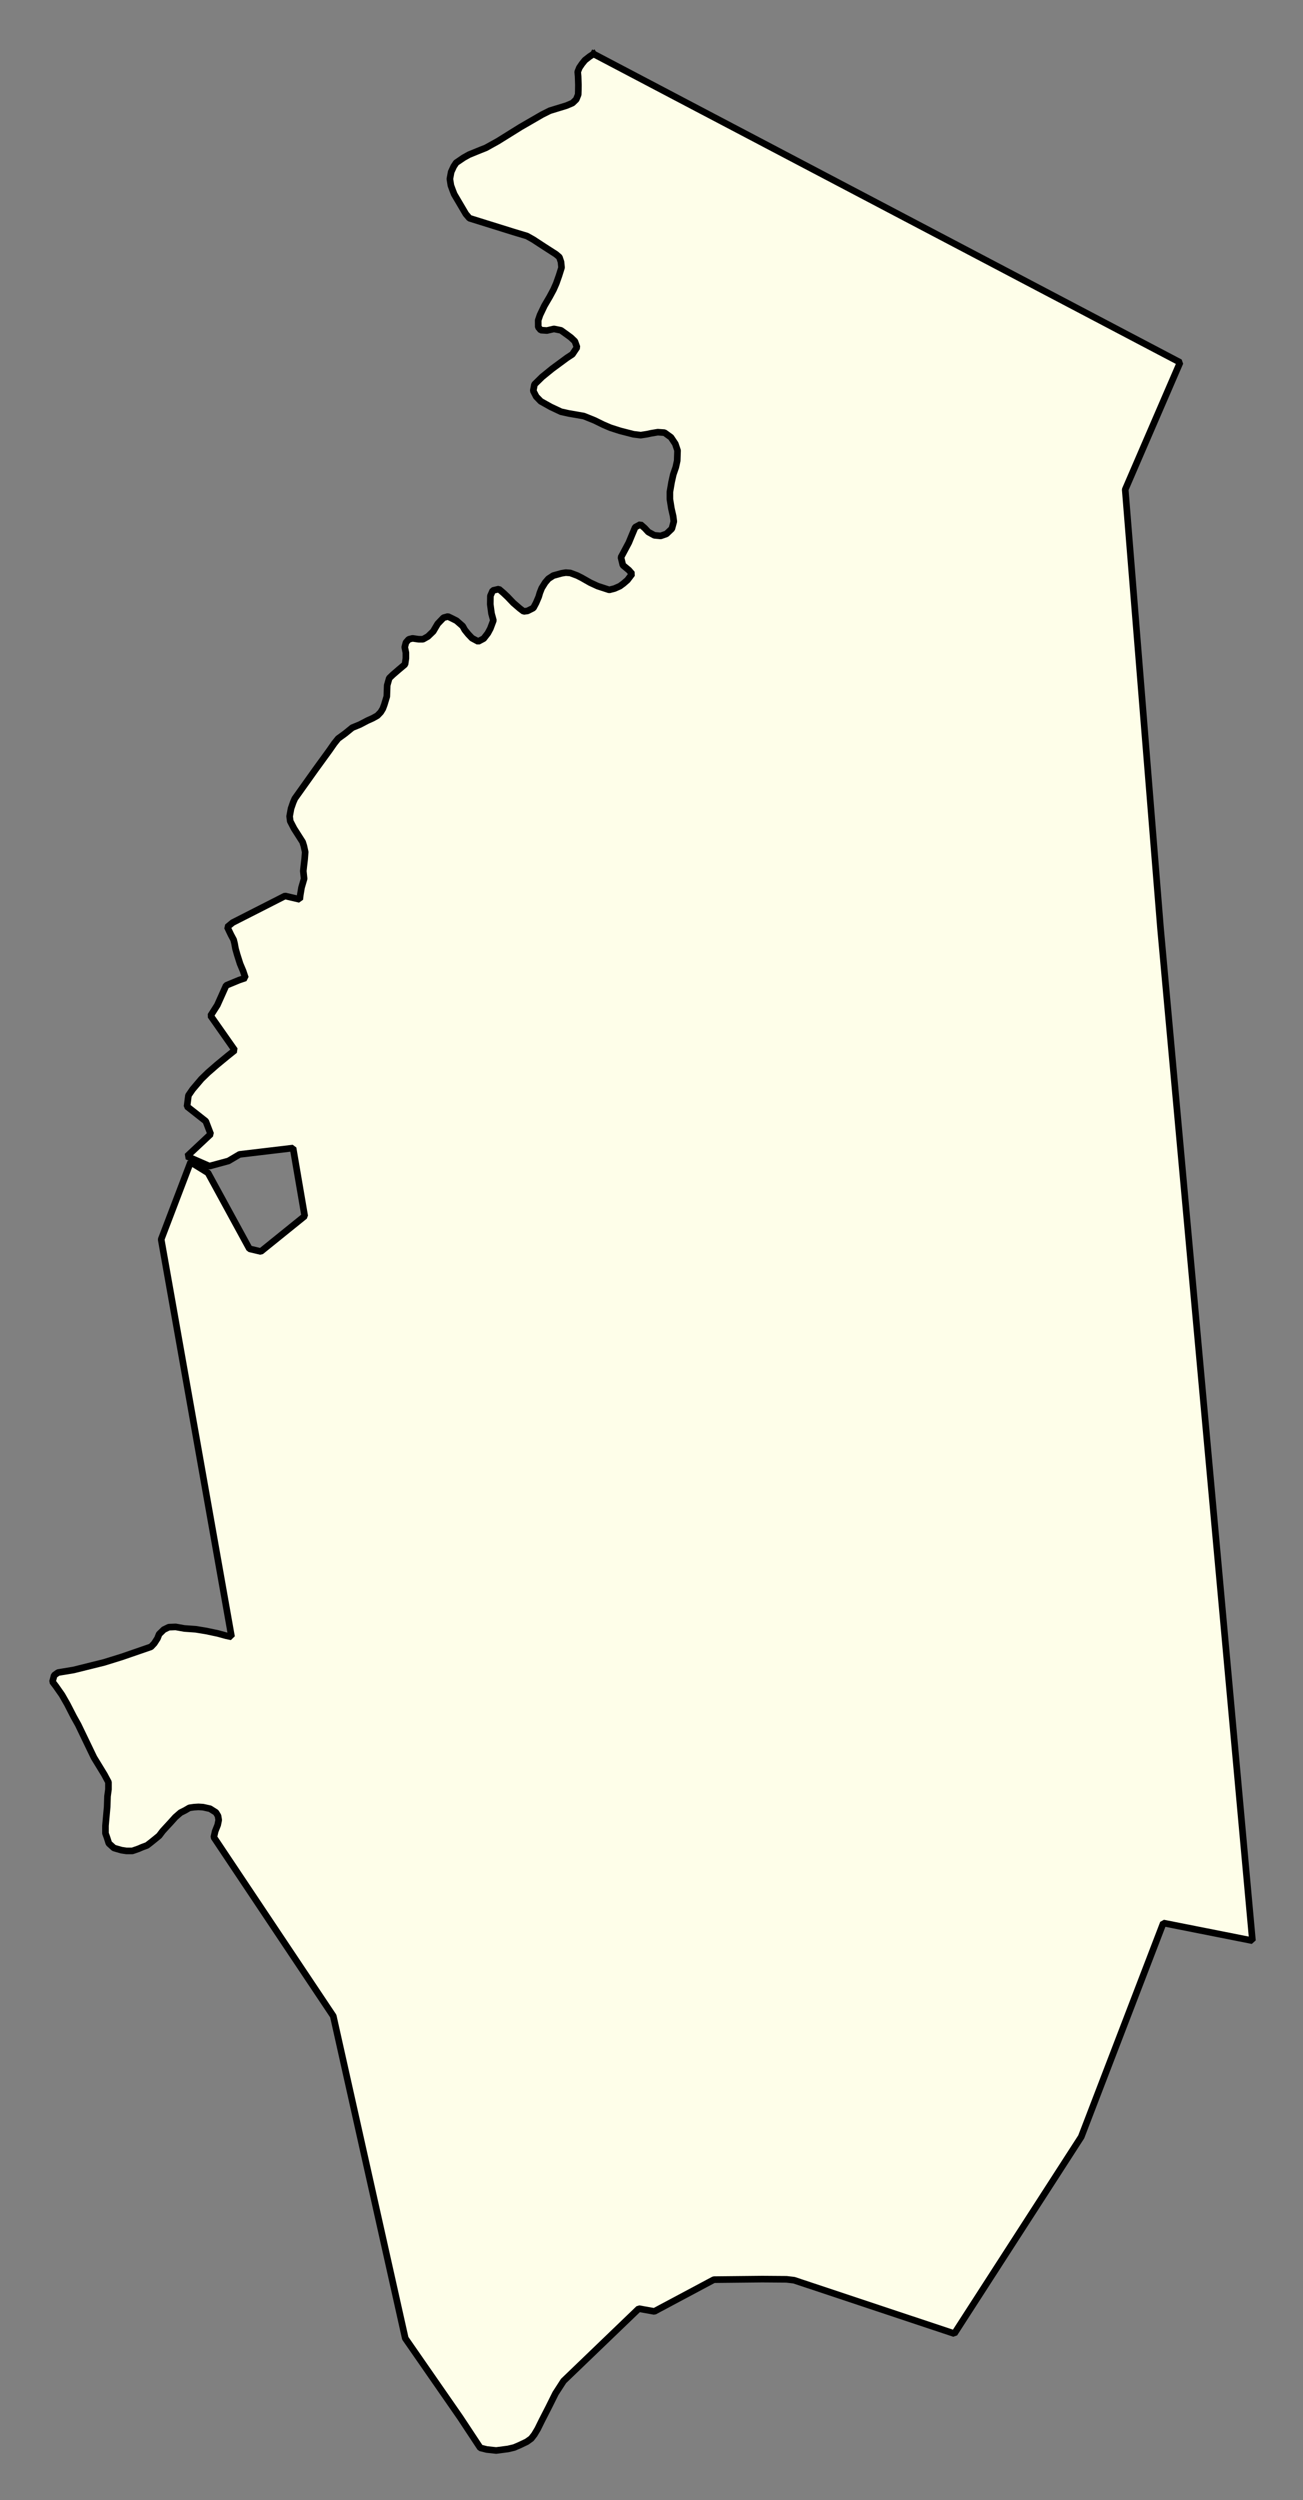 <svg xmlns="http://www.w3.org/2000/svg" role="img" viewBox="1231.02 379.14 43.59 83.59"><rect x="1231.02" y="379.14" width="43.59" height="83.59" fill="#808080" stroke="none"/><title>Wayland</title><g id="g14955" fill="#fefee9" fill-opacity="1" fill-rule="evenodd" stroke="#000" stroke-linecap="square" stroke-linejoin="bevel" stroke-opacity="1" stroke-width=".098" transform="translate(-216.714 -21.7) scale(2.264)"><path id="path15421" fill-rule="evenodd" d="M 648.229,177.846 L 656.896,182.402 L 656.408,183.531 L 656.085,184.279 L 656.607,190.762 L 657.965,205.71 L 656.648,205.449 L 655.435,208.607 L 653.56,211.513 L 651.191,210.724 L 651.08,210.711 L 650.722,210.708 L 650.006,210.716 L 649.127,211.185 L 648.897,211.144 L 647.786,212.212 L 647.667,212.396 L 647.562,212.607 L 647.465,212.796 L 647.404,212.92 L 647.354,213.004 L 647.308,213.063 L 647.242,213.11 L 647.137,213.16 L 647.055,213.195 L 646.966,213.216 L 646.79,213.239 L 646.651,213.224 L 646.555,213.2 L 646.259,212.752 L 645.447,211.582 L 644.383,206.823 L 642.618,204.182 L 642.638,204.094 L 642.675,204.001 L 642.69,203.928 L 642.68,203.867 L 642.649,203.816 L 642.562,203.761 L 642.458,203.738 L 642.391,203.734 L 642.326,203.738 L 642.257,203.748 L 642.192,203.786 L 642.126,203.819 L 642.049,203.886 L 641.98,203.963 L 641.918,204.03 L 641.863,204.09 L 641.81,204.16 L 641.749,204.21 L 641.688,204.259 L 641.631,204.303 L 641.56,204.329 L 641.507,204.352 L 641.415,204.384 L 641.325,204.384 L 641.252,204.373 L 641.142,204.341 L 641.067,204.273 L 641.037,204.18 L 641.017,204.125 L 641.017,204.011 L 641.042,203.733 L 641.047,203.578 L 641.061,203.475 L 641.061,203.369 L 641.001,203.257 L 640.847,203.005 L 640.614,202.521 L 640.548,202.403 L 640.453,202.218 L 640.374,202.08 L 640.285,201.953 L 640.234,201.886 L 640.259,201.791 L 640.316,201.75 L 640.546,201.712 L 640.997,201.6 L 641.258,201.519 L 641.69,201.37 L 641.738,201.319 L 641.785,201.246 L 641.81,201.183 L 641.879,201.116 L 641.953,201.08 L 642.054,201.076 L 642.182,201.099 L 642.351,201.111 L 642.504,201.136 L 642.679,201.173 L 642.799,201.206 L 642.88,201.223 L 641.84,195.353 L 642.275,194.212 L 642.532,194.371 L 643.144,195.492 L 643.313,195.532 L 643.961,195.009 L 643.789,194.004 L 642.998,194.098 L 642.834,194.195 L 642.553,194.271 L 642.222,194.126 L 642.572,193.798 L 642.499,193.608 L 642.222,193.39 L 642.243,193.227 L 642.305,193.137 L 642.434,192.985 L 642.533,192.889 L 642.664,192.775 L 642.824,192.643 L 642.928,192.56 L 642.57,192.05 L 642.67,191.893 L 642.8,191.603 L 642.991,191.524 L 643.085,191.492 L 643.051,191.39 L 643.006,191.283 L 642.964,191.151 L 642.938,191.059 L 642.925,190.986 L 642.911,190.929 L 642.871,190.854 L 642.845,190.8 L 642.817,190.74 L 642.896,190.675 L 643.67,190.281 L 643.888,190.332 L 643.896,190.263 L 643.914,190.157 L 643.952,190.027 L 643.94,189.913 L 643.948,189.838 L 643.96,189.738 L 643.968,189.632 L 643.948,189.541 L 643.93,189.484 L 643.803,189.285 L 643.747,189.177 L 643.738,189.105 L 643.759,188.99 L 643.791,188.898 L 643.815,188.843 L 644.122,188.412 L 644.327,188.13 L 644.398,188.028 L 644.455,187.957 L 644.558,187.882 L 644.664,187.796 L 644.776,187.75 L 644.889,187.691 L 644.967,187.656 L 645.035,187.618 L 645.084,187.567 L 645.115,187.516 L 645.137,187.457 L 645.174,187.335 L 645.18,187.17 L 645.21,187.065 L 645.263,187.014 L 645.35,186.939 L 645.443,186.861 L 645.456,186.772 L 645.456,186.689 L 645.439,186.607 L 645.457,186.538 L 645.498,186.491 L 645.555,186.477 L 645.644,186.49 L 645.709,186.49 L 645.782,186.449 L 645.86,186.374 L 645.926,186.262 L 646.012,186.172 L 646.077,186.154 L 646.13,186.179 L 646.205,186.217 L 646.295,186.296 L 646.326,186.352 L 646.378,186.416 L 646.433,186.474 L 646.524,186.523 L 646.606,186.48 L 646.667,186.401 L 646.704,186.332 L 646.749,186.212 L 646.721,186.109 L 646.703,185.974 L 646.705,185.849 L 646.74,185.77 L 646.83,185.749 L 646.899,185.808 L 646.957,185.863 L 647.044,185.954 L 647.138,186.035 L 647.196,186.079 L 647.253,186.072 L 647.34,186.028 L 647.379,185.955 L 647.418,185.864 L 647.436,185.803 L 647.463,185.735 L 647.514,185.653 L 647.562,185.597 L 647.634,185.55 L 647.757,185.516 L 647.818,185.506 L 647.885,185.511 L 647.987,185.549 L 648.056,185.584 L 648.179,185.654 L 648.289,185.705 L 648.461,185.761 L 648.539,185.741 L 648.618,185.706 L 648.671,185.667 L 648.73,185.616 L 648.799,185.525 L 648.751,185.47 L 648.662,185.396 L 648.634,185.28 L 648.67,185.213 L 648.75,185.063 L 648.797,184.949 L 648.845,184.835 L 648.922,184.794 L 648.985,184.849 L 649.038,184.906 L 649.127,184.955 L 649.221,184.964 L 649.306,184.934 L 649.386,184.858 L 649.415,184.751 L 649.405,184.673 L 649.379,184.559 L 649.357,184.421 L 649.357,184.315 L 649.382,184.169 L 649.407,184.057 L 649.444,183.95 L 649.465,183.854 L 649.47,183.702 L 649.437,183.604 L 649.373,183.508 L 649.277,183.439 L 649.178,183.432 L 649.082,183.448 L 649.017,183.462 L 648.925,183.476 L 648.819,183.463 L 648.62,183.412 L 648.477,183.366 L 648.372,183.321 L 648.244,183.258 L 648.085,183.194 L 647.861,183.155 L 647.748,183.13 L 647.595,183.058 L 647.449,182.976 L 647.382,182.907 L 647.338,182.821 L 647.356,182.727 L 647.469,182.616 L 647.618,182.495 L 647.838,182.333 L 647.916,182.282 L 647.985,182.179 L 647.953,182.09 L 647.894,182.034 L 647.837,181.992 L 647.748,181.928 L 647.644,181.907 L 647.54,181.931 L 647.449,181.925 L 647.412,181.88 L 647.411,181.78 L 647.438,181.701 L 647.503,181.565 L 647.581,181.432 L 647.638,181.326 L 647.678,181.235 L 647.719,181.119 L 647.756,181.001 L 647.748,180.918 L 647.724,180.847 L 647.673,180.804 L 647.497,180.691 L 647.338,180.587 L 647.245,180.535 L 647.049,180.476 L 646.395,180.272 L 646.342,180.21 L 646.2,179.969 L 646.17,179.918 L 646.147,179.859 L 646.121,179.788 L 646.106,179.692 L 646.125,179.589 L 646.163,179.507 L 646.199,179.453 L 646.308,179.379 L 646.39,179.333 L 646.508,179.285 L 646.567,179.261 L 646.638,179.233 L 646.816,179.134 L 647.15,178.926 L 647.47,178.741 L 647.584,178.684 L 647.829,178.609 L 647.918,178.571 L 647.973,178.518 L 648.002,178.446 L 648.004,178.384 L 648.005,178.303 L 648.001,178.179 L 647.995,178.11 L 648.02,178.048 L 648.059,177.991 L 648.102,177.938 L 648.171,177.884 L 648.229,177.846"/></g></svg>